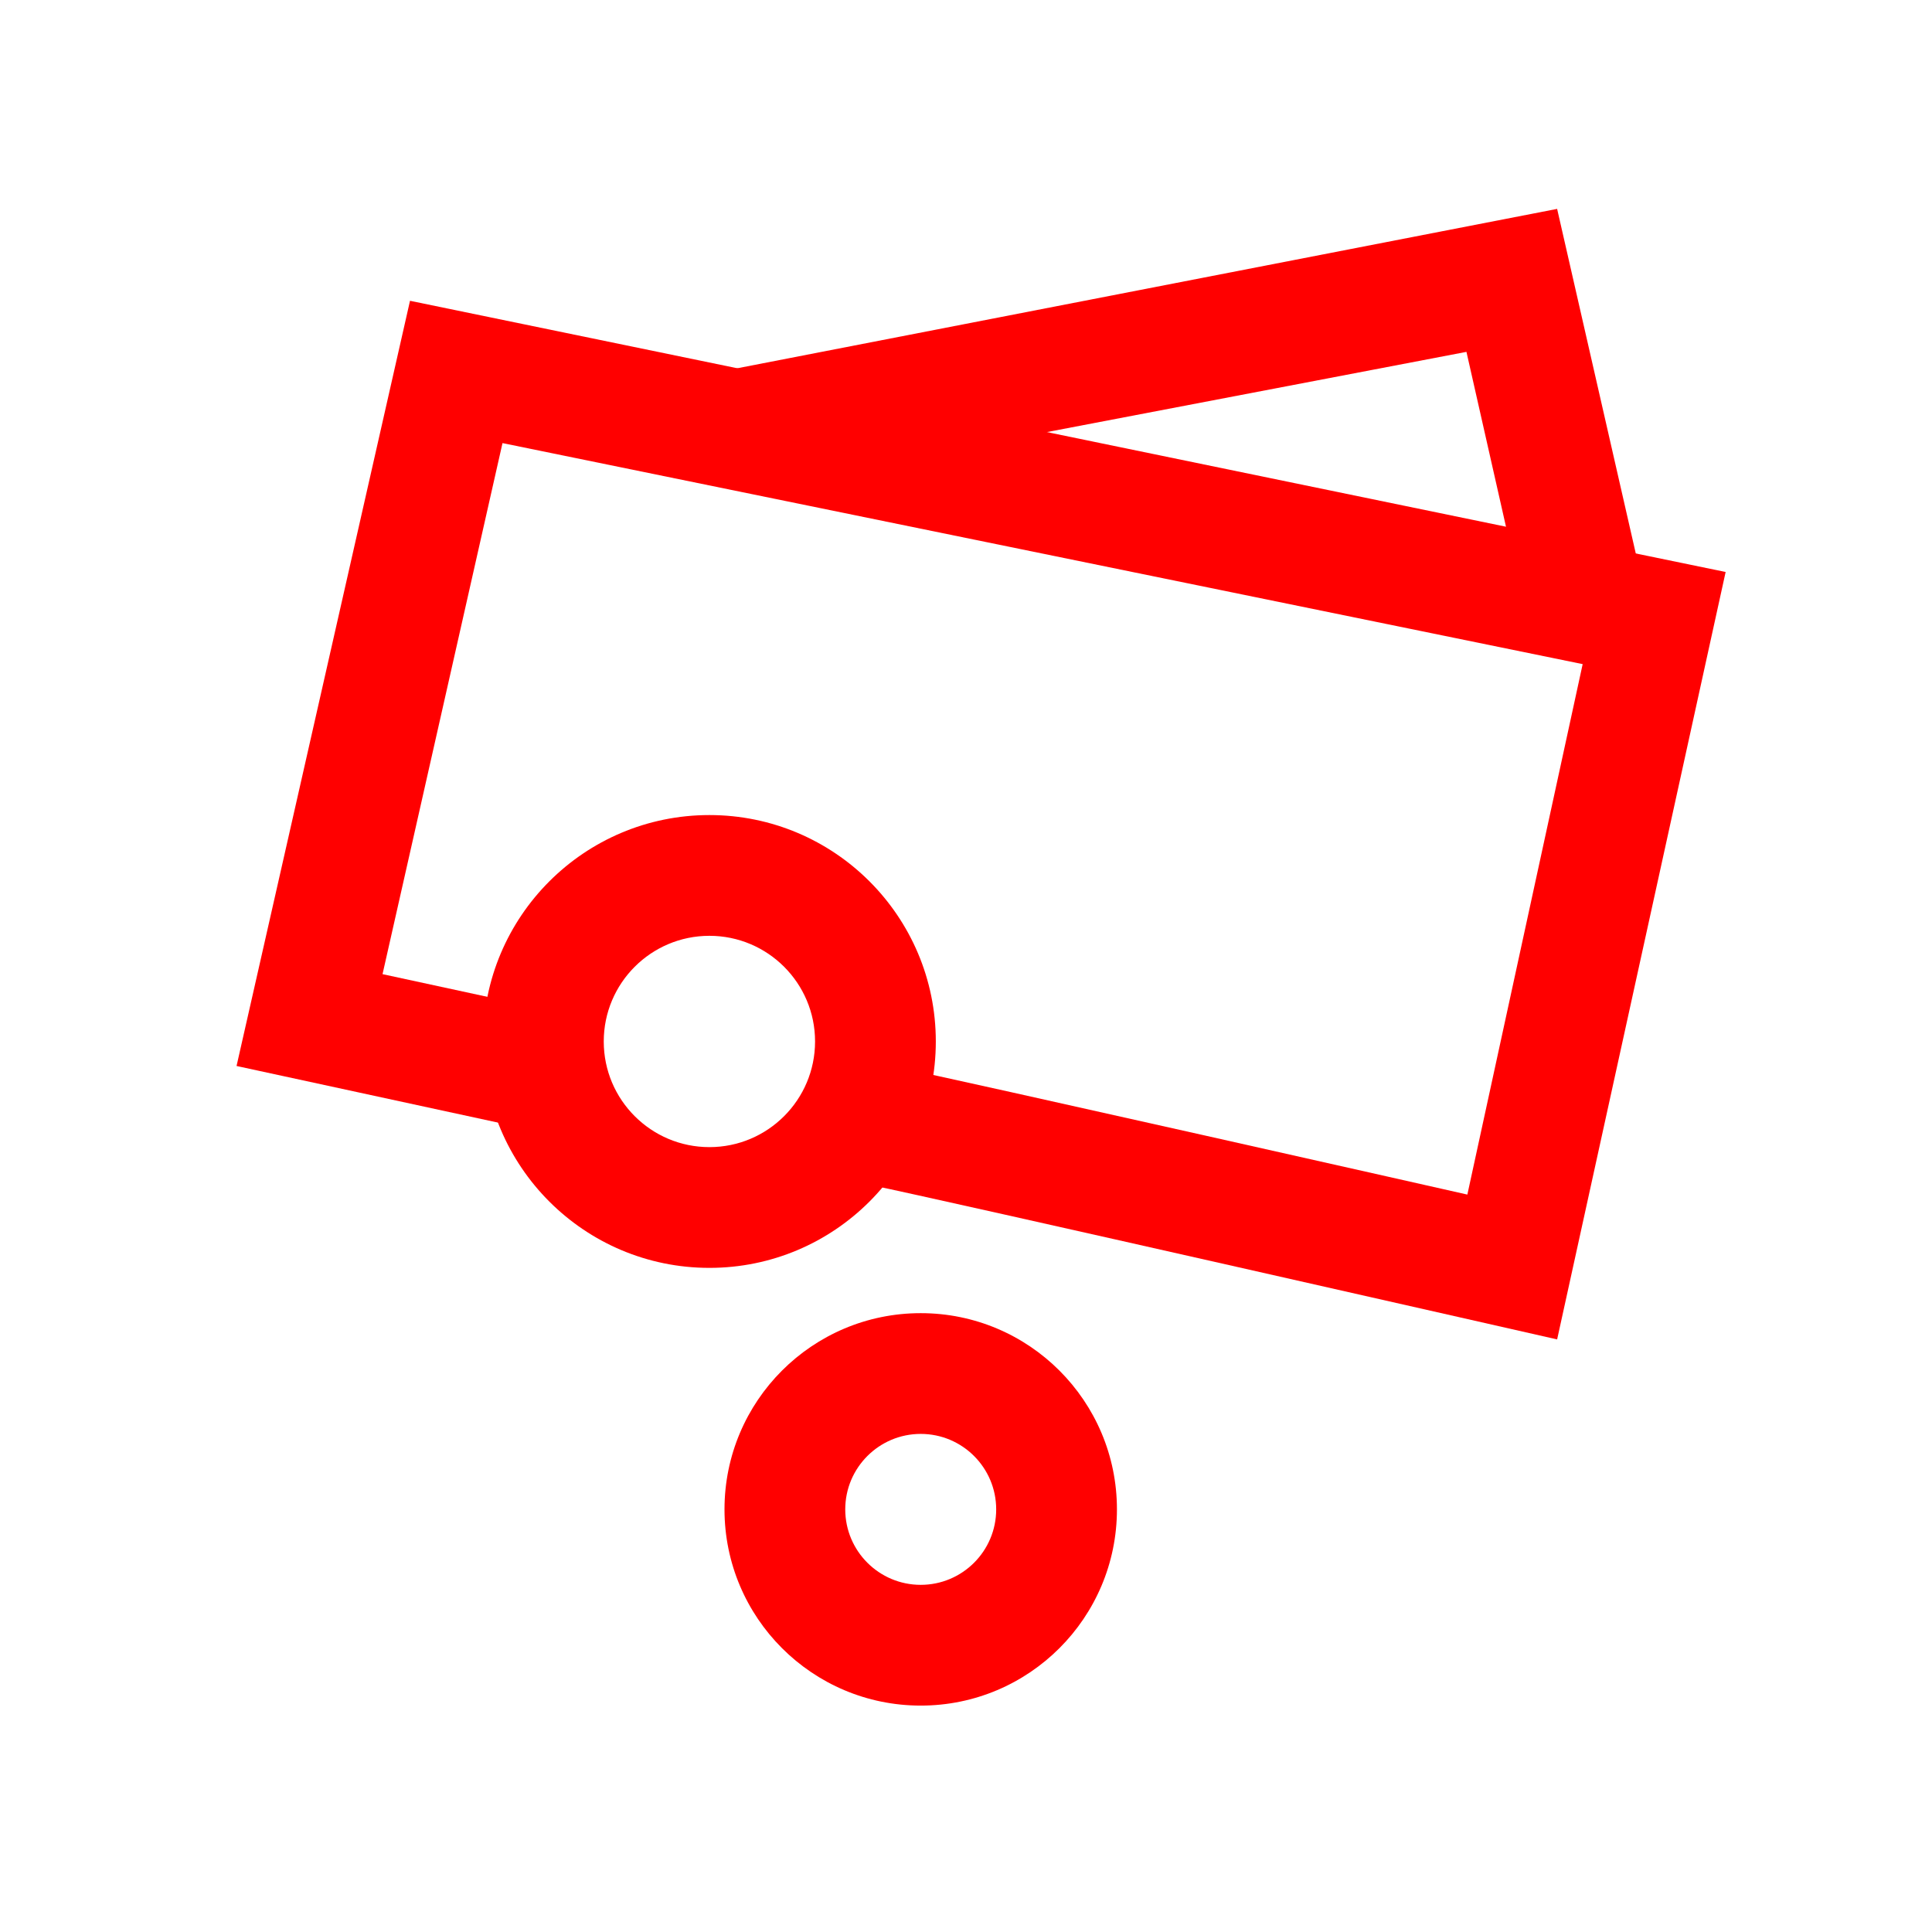 <?xml version="1.0" encoding="UTF-8"?>
<svg width="32px" height="32px" viewBox="0 0 32 32" version="1.1" xmlns="http://www.w3.org/2000/svg" xmlns:xlink="http://www.w3.org/1999/xlink">
    <!-- Generator: Sketch 49.3 (51167) - http://www.bohemiancoding.com/sketch -->
    <title>economy-32</title>
    <desc>Created with Sketch.</desc>
    <defs></defs>
    <g id="economy-32" stroke="none" stroke-width="1" fill="none" fill-rule="evenodd">
        <g transform="translate(3, 3)" fill="#FF0000" fill-rule="nonzero">
            <polygon id="Shape" points="22.791 0.46 9.071 3.127 9.453 5.091 21.289 2.828 22.273 7.179 24.223 6.734"></polygon>
            <path d="M3.336,13.135 L5.323,4.339 L23.214,8 L21.304,16.786 C21.304,16.786 12.854,14.878 11.845,14.674 L11.449,16.634 C12.439,16.834 22.791,19.185 22.791,19.185 L25.582,6.474 L3.791,1.982 L0.918,14.656 L6.186,15.797 L6.609,13.843 L3.336,13.135 Z" id="Shape"></path>
            <path d="M15.5,22 C15.5,20.205 14.045,18.75 12.25,18.75 C10.455,18.75 9,20.205 9,22 C9,23.795 10.455,25.25 12.25,25.25 C14.045,25.25 15.5,23.795 15.5,22 Z M11,22 C11,21.31 11.56,20.75 12.25,20.75 C12.94,20.75 13.5,21.31 13.5,22 C13.5,22.69 12.94,23.25 12.25,23.25 C11.56,23.25 11,22.69 11,22 Z" id="Oval"></path>
            <path d="M12.5,14.25 C12.5,12.179 10.821,10.5 8.75,10.5 C6.679,10.5 5,12.179 5,14.25 C5,16.321 6.679,18 8.75,18 C10.821,18 12.5,16.321 12.5,14.25 Z M7,14.25 C7,13.284 7.784,12.5 8.75,12.5 C9.716,12.5 10.5,13.284 10.5,14.25 C10.5,15.216 9.716,16 8.75,16 C7.784,16 7,15.216 7,14.25 Z" id="Oval"></path>
        </g>
    </g>
</svg>